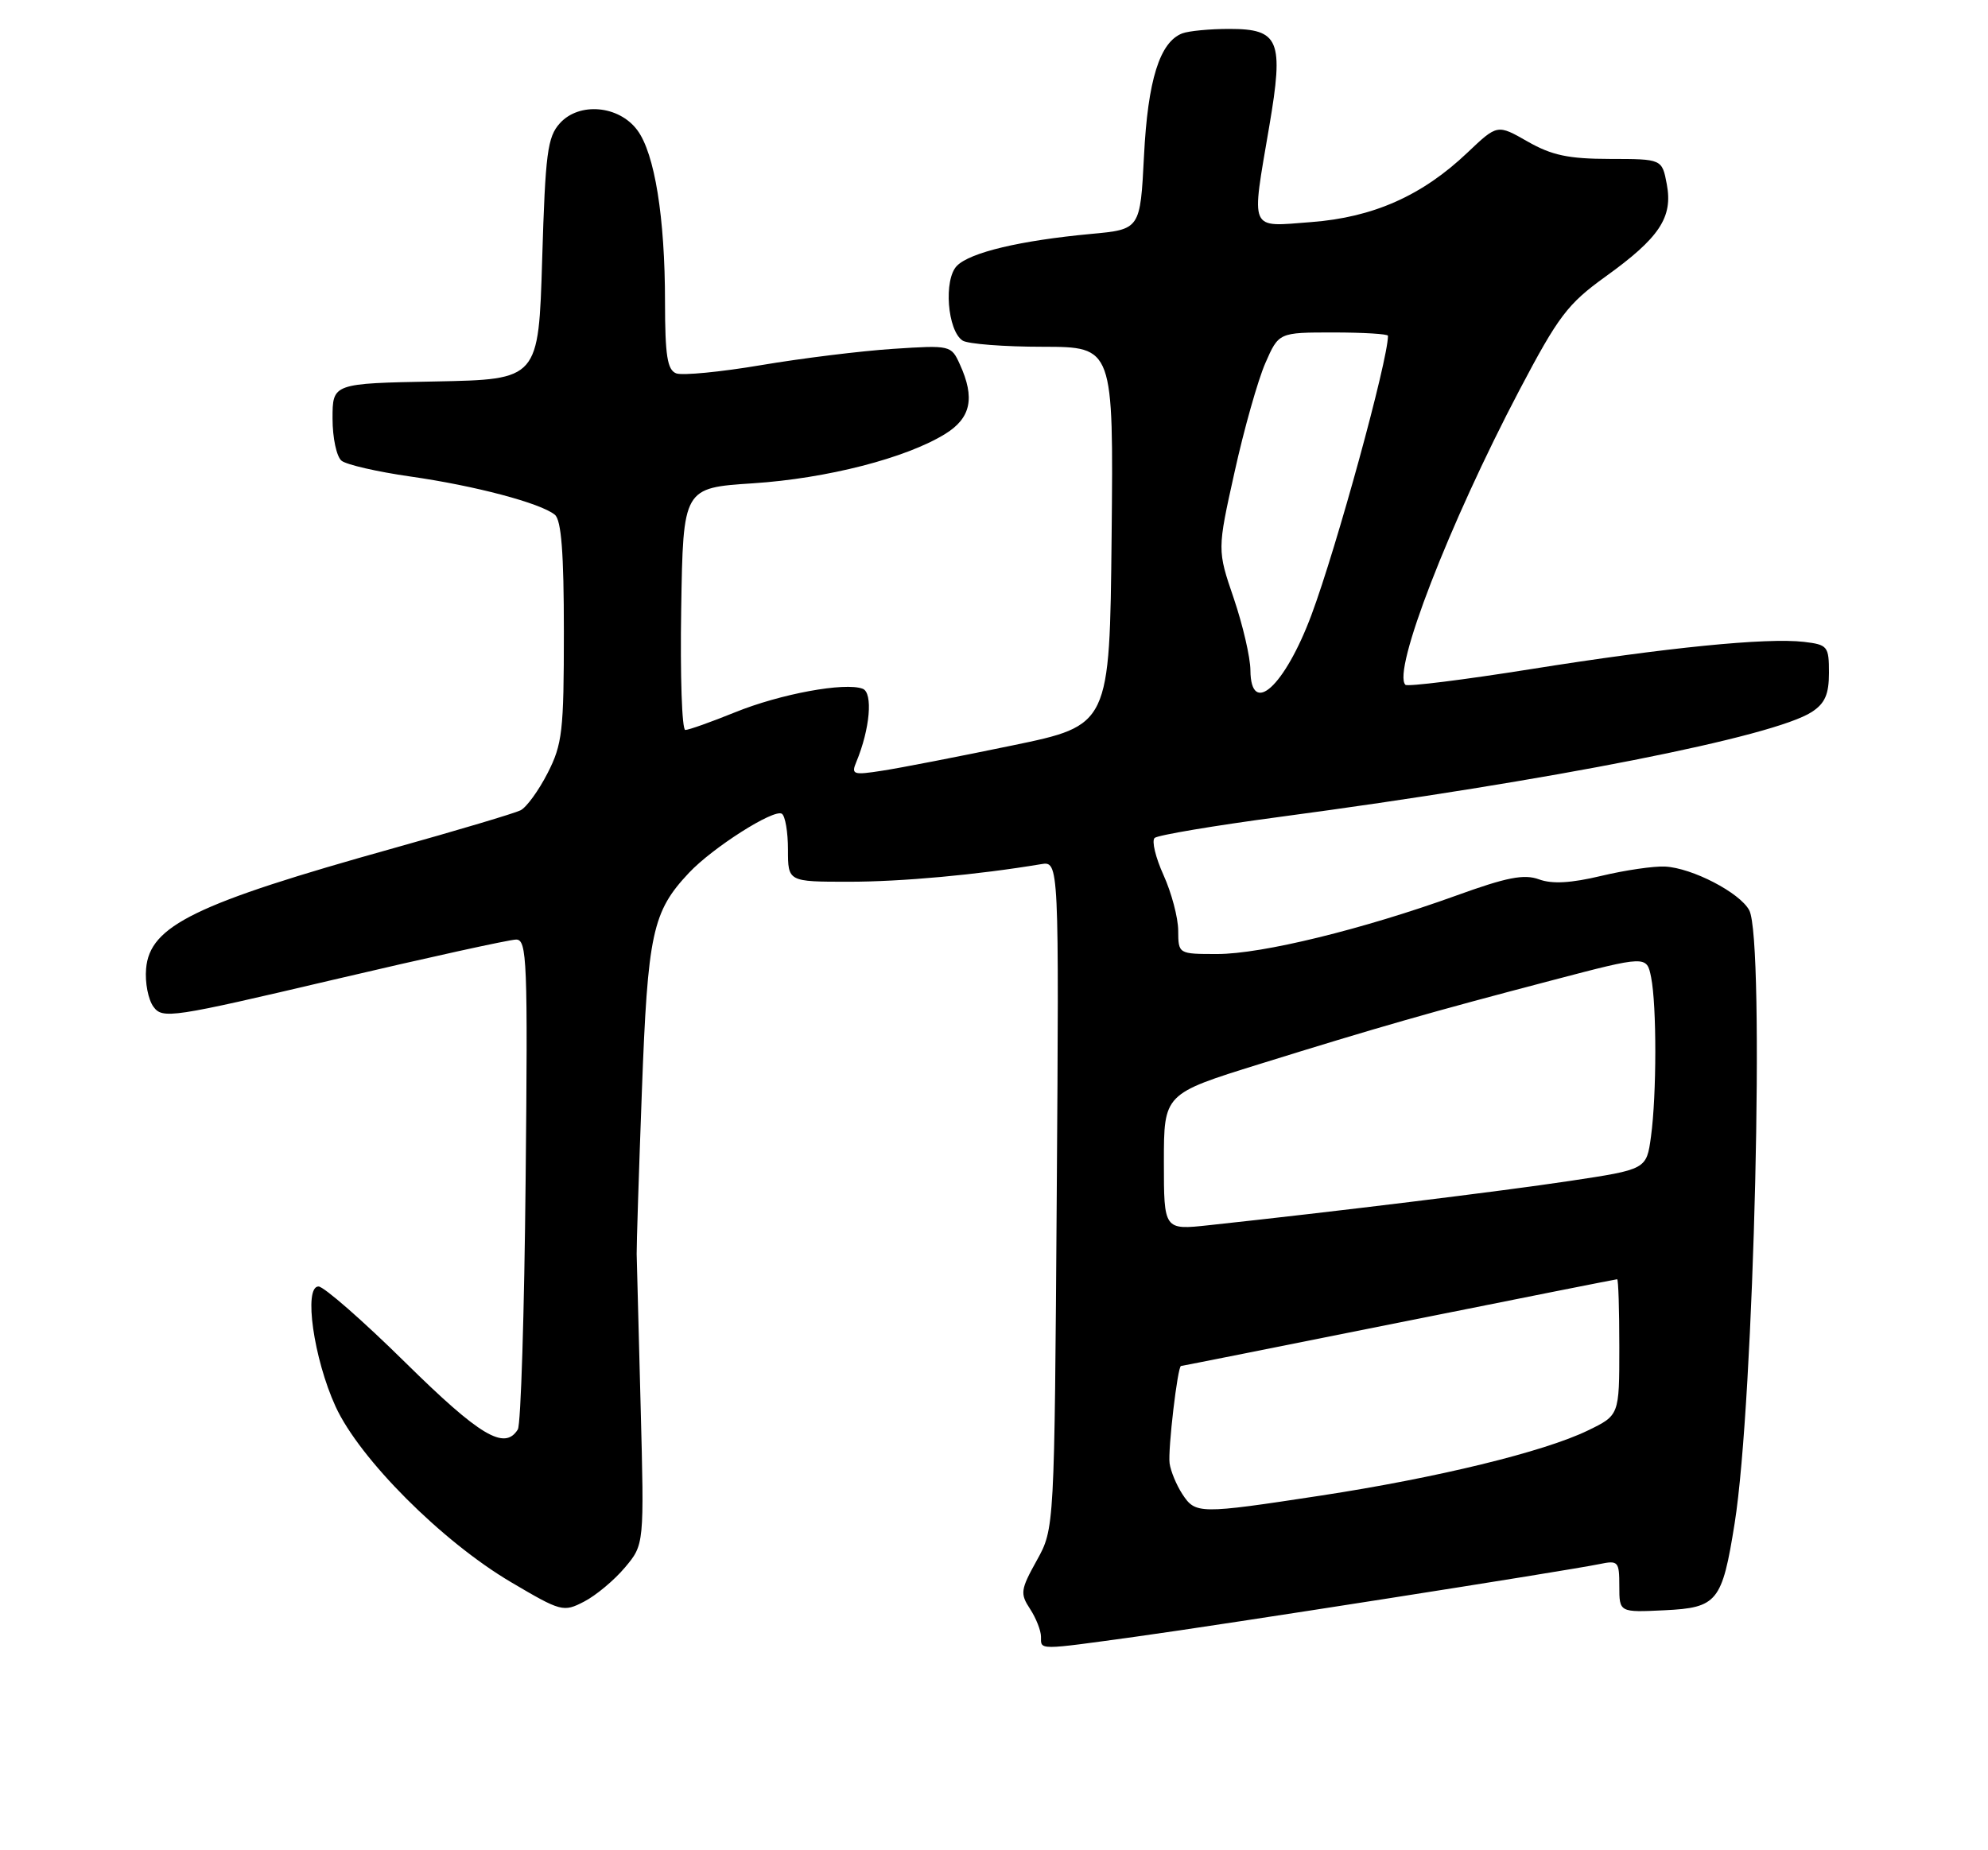 <?xml version="1.0" encoding="UTF-8" standalone="no"?>
<!DOCTYPE svg PUBLIC "-//W3C//DTD SVG 1.1//EN" "http://www.w3.org/Graphics/SVG/1.1/DTD/svg11.dtd" >
<svg xmlns="http://www.w3.org/2000/svg" xmlns:xlink="http://www.w3.org/1999/xlink" version="1.1" viewBox="0 0 275 256">
 <g >
 <path fill="currentColor"
d=" M 157.22 226.44 C 169.41 224.76 216.75 217.34 221.25 216.41 C 223.85 215.87 224.00 216.04 224.00 219.47 C 224.00 223.10 224.00 223.10 230.24 222.80 C 237.56 222.45 238.22 221.64 239.95 210.79 C 242.65 193.89 244.17 130.05 241.97 125.94 C 240.67 123.51 234.08 120.09 230.33 119.90 C 228.78 119.82 224.80 120.40 221.50 121.19 C 217.32 122.19 214.71 122.34 212.89 121.67 C 210.82 120.91 208.43 121.38 201.42 123.92 C 188.52 128.58 174.56 132.00 168.39 132.00 C 163.00 132.00 163.00 132.00 162.98 128.75 C 162.97 126.96 162.05 123.51 160.95 121.08 C 159.85 118.65 159.29 116.34 159.72 115.94 C 160.15 115.55 167.93 114.24 177.00 113.03 C 214.69 108.00 245.39 101.94 250.64 98.50 C 252.45 97.32 253.00 96.05 253.00 93.09 C 253.00 89.42 252.82 89.20 249.54 88.81 C 244.37 88.21 230.52 89.59 211.72 92.59 C 202.49 94.06 194.70 95.03 194.41 94.75 C 192.56 92.89 200.45 72.50 210.17 54.00 C 215.57 43.74 216.85 42.05 222.05 38.30 C 229.55 32.91 231.43 30.09 230.57 25.50 C 229.91 22.00 229.91 22.00 222.70 21.99 C 216.95 21.98 214.66 21.49 211.31 19.58 C 207.13 17.19 207.13 17.19 203.01 21.10 C 196.74 27.07 189.96 30.08 181.36 30.73 C 172.70 31.39 173.07 32.22 175.58 17.46 C 177.61 5.55 176.97 4.00 170.05 4.00 C 167.36 4.00 164.44 4.28 163.54 4.62 C 160.43 5.82 158.78 11.07 158.25 21.55 C 157.73 31.74 157.73 31.74 150.89 32.37 C 141.14 33.28 134.22 34.92 132.38 36.77 C 130.50 38.65 131.05 45.78 133.17 47.13 C 133.90 47.59 138.89 47.98 144.27 47.98 C 154.03 48.00 154.03 48.00 153.77 74.18 C 153.50 100.36 153.50 100.36 140.00 103.15 C 132.57 104.69 124.51 106.26 122.08 106.63 C 118.00 107.27 117.72 107.17 118.46 105.41 C 120.35 100.86 120.78 95.85 119.34 95.30 C 116.89 94.36 107.94 96.01 101.67 98.56 C 98.36 99.90 95.27 101.00 94.80 101.00 C 94.33 101.00 94.08 93.46 94.23 84.25 C 94.50 67.50 94.50 67.50 104.18 66.87 C 114.39 66.20 125.32 63.39 130.75 60.04 C 134.31 57.84 134.90 55.06 132.78 50.42 C 131.58 47.77 131.48 47.75 123.53 48.27 C 119.11 48.56 110.91 49.57 105.29 50.52 C 99.68 51.47 94.39 51.98 93.54 51.66 C 92.31 51.18 92.00 49.22 91.99 41.78 C 91.99 30.08 90.56 21.23 88.16 18.01 C 85.62 14.58 80.13 14.09 77.45 17.05 C 75.73 18.95 75.44 21.17 75.00 35.85 C 74.50 52.50 74.50 52.50 60.25 52.78 C 46.00 53.05 46.00 53.05 46.00 57.91 C 46.00 60.59 46.56 63.20 47.25 63.75 C 47.94 64.30 52.21 65.28 56.76 65.93 C 65.73 67.21 74.77 69.61 76.75 71.22 C 77.65 71.96 78.00 76.49 78.00 87.41 C 78.00 101.17 77.79 102.98 75.75 106.97 C 74.51 109.39 72.83 111.71 72.00 112.12 C 71.17 112.53 63.30 114.88 54.50 117.34 C 26.98 125.03 20.71 128.08 20.21 134.03 C 20.04 135.94 20.50 138.31 21.23 139.30 C 22.48 141.01 23.74 140.82 46.15 135.55 C 59.13 132.50 70.49 130.00 71.40 130.00 C 72.90 130.00 73.02 132.92 72.71 163.28 C 72.53 181.59 72.05 197.12 71.63 197.78 C 69.81 200.73 66.39 198.69 56.05 188.50 C 50.19 182.72 44.79 178.00 44.06 178.00 C 41.97 178.00 43.39 187.99 46.42 194.61 C 49.74 201.85 61.12 213.26 70.67 218.90 C 77.62 223.00 77.93 223.09 80.80 221.60 C 82.43 220.76 84.97 218.64 86.44 216.89 C 89.12 213.71 89.12 213.71 88.62 194.60 C 88.34 184.10 88.10 174.60 88.07 173.50 C 88.05 172.40 88.37 162.28 88.79 151.00 C 89.60 129.11 90.24 126.15 95.30 120.77 C 98.58 117.28 107.03 111.90 108.15 112.59 C 108.62 112.88 109.00 115.12 109.00 117.56 C 109.00 122.00 109.00 122.00 117.43 122.00 C 124.70 122.00 135.20 121.04 144.00 119.57 C 146.50 119.15 146.50 119.15 146.18 165.32 C 145.86 211.50 145.86 211.50 143.42 215.90 C 141.17 219.95 141.09 220.49 142.49 222.62 C 143.32 223.89 144.00 225.62 144.00 226.46 C 144.00 228.34 143.45 228.34 157.22 226.44 Z  M 163.55 206.72 C 162.73 205.46 161.94 203.55 161.79 202.47 C 161.54 200.59 162.90 189.00 163.37 189.00 C 163.49 189.00 177.05 186.30 193.50 183.00 C 209.95 179.70 223.54 177.00 223.70 177.00 C 223.87 177.00 224.00 181.23 224.00 186.41 C 224.00 195.82 224.00 195.82 219.64 197.93 C 213.56 200.88 198.76 204.48 182.73 206.93 C 165.82 209.51 165.38 209.50 163.55 206.72 Z  M 161.00 160.77 C 161.00 151.34 161.00 151.34 174.25 147.22 C 190.65 142.12 197.91 140.04 214.65 135.65 C 227.79 132.20 227.79 132.20 228.40 135.23 C 229.18 139.15 229.17 151.47 228.38 157.26 C 227.76 161.80 227.76 161.80 217.13 163.40 C 207.63 164.83 184.46 167.67 167.25 169.52 C 161.00 170.20 161.00 170.20 161.00 160.77 Z  M 172.97 92.75 C 172.96 90.96 171.92 86.49 170.67 82.80 C 168.38 76.10 168.38 76.10 170.78 65.30 C 172.09 59.36 174.01 52.59 175.03 50.25 C 176.89 46.00 176.89 46.00 184.44 46.00 C 188.60 46.00 192.00 46.21 192.00 46.46 C 192.00 49.84 184.89 75.77 181.41 85.09 C 177.71 94.98 173.03 99.24 172.97 92.75 Z "/>
</g>
</svg>
